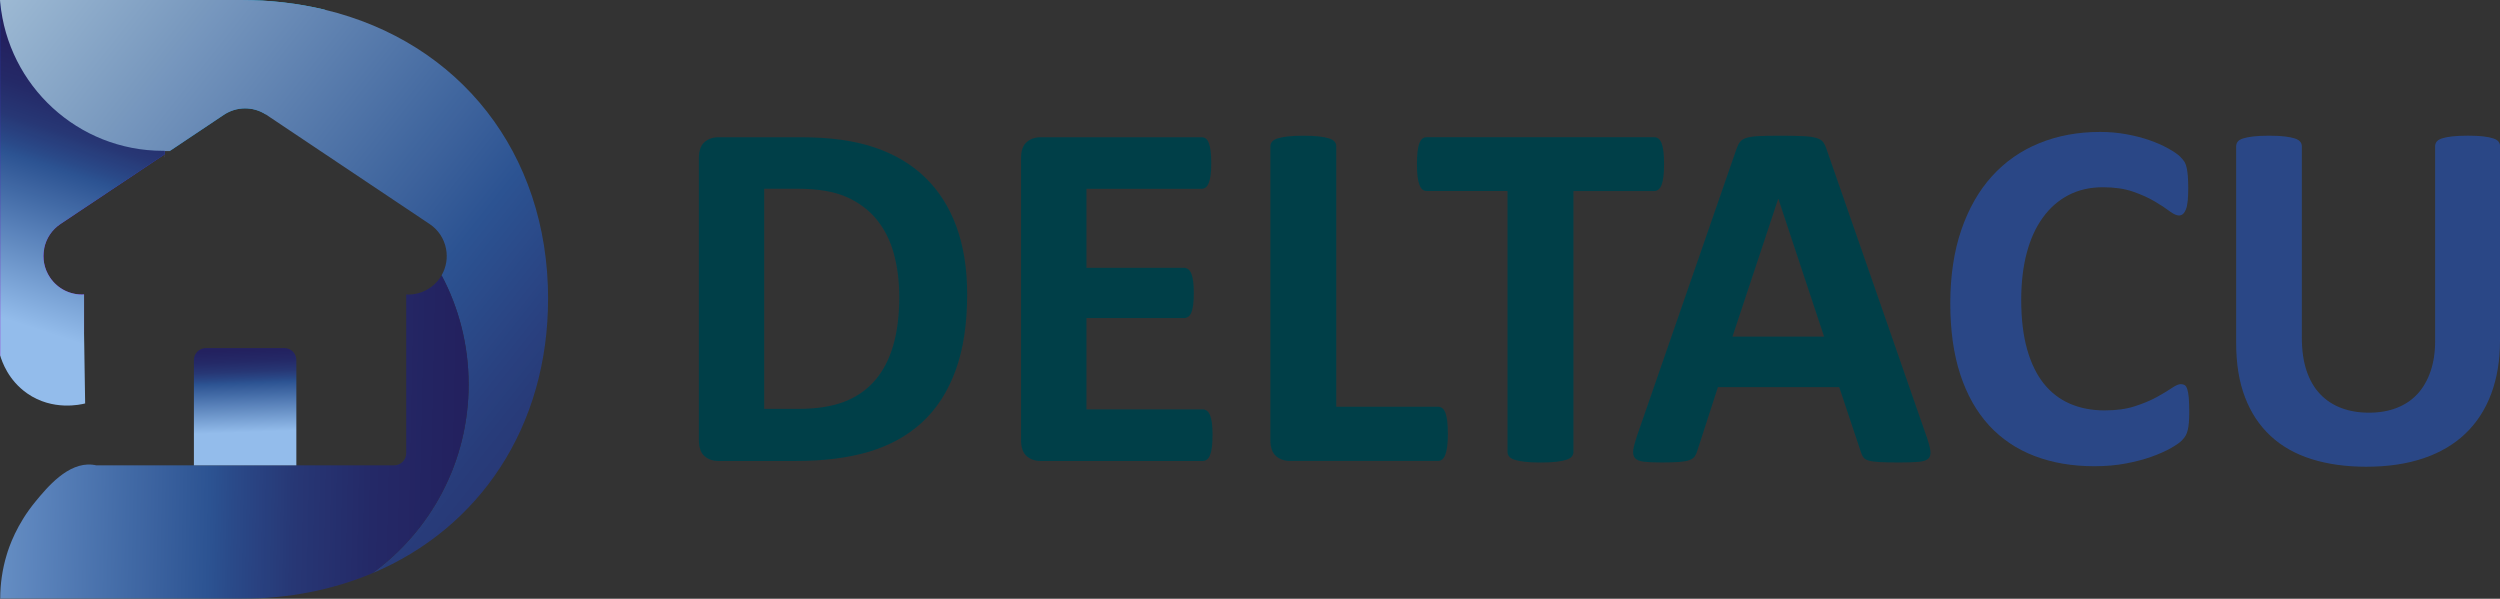 <svg width="309" height="74" viewBox="0 0 309 74" fill="none" xmlns="http://www.w3.org/2000/svg">
<rect x="0" y="0" width="309" height="74" fill="#333333" stroke="none"/>
<g clip-path="url(#clip0_105_14)">
<g opacity="0.99">
<path d="M119.542 36.383C119.542 40.053 119.062 43.193 118.106 45.798C117.151 48.408 115.779 50.532 113.989 52.185C112.2 53.833 110.027 55.043 107.466 55.816C104.906 56.589 101.855 56.978 98.32 56.978H88.786C88.107 56.978 87.535 56.778 87.074 56.375C86.613 55.971 86.38 55.32 86.38 54.411V19.53C86.38 18.622 86.613 17.97 87.074 17.567C87.535 17.163 88.107 16.964 88.786 16.964H99.028C102.588 16.964 105.604 17.382 108.082 18.218C110.56 19.054 112.651 20.289 114.343 21.927C116.04 23.565 117.33 25.592 118.213 28.003C119.096 30.414 119.542 33.209 119.542 36.383ZM111.147 36.66C111.147 34.764 110.924 33 110.483 31.371C110.042 29.743 109.329 28.328 108.354 27.133C107.379 25.937 106.123 25.004 104.591 24.333C103.058 23.662 101.046 23.327 98.558 23.327H94.455V50.537H98.684C100.905 50.537 102.777 50.25 104.3 49.672C105.822 49.093 107.093 48.223 108.111 47.057C109.13 45.89 109.891 44.442 110.396 42.711C110.9 40.981 111.152 38.959 111.152 36.65L111.147 36.66Z" fill="#003F49"/>
<path d="M149.866 53.794C149.866 54.392 149.842 54.892 149.789 55.296C149.735 55.699 149.658 56.025 149.556 56.268C149.454 56.516 149.323 56.696 149.168 56.807C149.013 56.919 148.843 56.978 148.659 56.978H128.606C127.927 56.978 127.355 56.778 126.894 56.375C126.433 55.971 126.2 55.32 126.2 54.411V19.53C126.2 18.622 126.433 17.97 126.894 17.567C127.355 17.163 127.927 16.964 128.606 16.964H148.537C148.722 16.964 148.887 17.017 149.032 17.119C149.178 17.222 149.299 17.401 149.401 17.659C149.502 17.917 149.58 18.247 149.633 18.651C149.687 19.054 149.711 19.564 149.711 20.182C149.711 20.76 149.687 21.246 149.633 21.65C149.58 22.053 149.502 22.374 149.401 22.622C149.299 22.87 149.173 23.05 149.032 23.161C148.887 23.273 148.722 23.332 148.537 23.332H134.285V33.102H146.345C146.53 33.102 146.699 33.16 146.855 33.272C147.01 33.384 147.136 33.559 147.243 33.797C147.344 34.035 147.422 34.356 147.475 34.754C147.529 35.158 147.553 35.649 147.553 36.222C147.553 36.796 147.529 37.316 147.475 37.705C147.422 38.099 147.344 38.41 147.243 38.648C147.141 38.886 147.01 39.056 146.855 39.158C146.699 39.26 146.53 39.314 146.345 39.314H134.285V50.6H148.664C148.848 50.6 149.018 50.659 149.173 50.77C149.328 50.882 149.454 51.062 149.561 51.31C149.663 51.558 149.74 51.884 149.793 52.282C149.847 52.686 149.871 53.186 149.871 53.784L149.866 53.794Z" fill="#003F49"/>
<path d="M178.959 53.575C178.959 54.192 178.935 54.712 178.881 55.135C178.828 55.558 178.75 55.908 178.648 56.185C178.547 56.462 178.416 56.667 178.26 56.788C178.105 56.91 177.926 56.973 177.722 56.973H159.425C158.746 56.973 158.174 56.773 157.713 56.37C157.252 55.967 157.019 55.315 157.019 54.406V18.077C157.019 17.873 157.087 17.688 157.218 17.518C157.354 17.353 157.572 17.222 157.883 17.115C158.193 17.013 158.61 16.93 159.134 16.867C159.658 16.804 160.312 16.774 161.093 16.774C161.874 16.774 162.553 16.804 163.067 16.867C163.581 16.93 163.993 17.013 164.299 17.115C164.609 17.217 164.827 17.353 164.963 17.518C165.099 17.683 165.162 17.868 165.162 18.077V50.27H177.717C177.921 50.27 178.105 50.328 178.256 50.44C178.411 50.552 178.537 50.741 178.644 50.999C178.745 51.257 178.823 51.597 178.876 52.02C178.93 52.443 178.954 52.963 178.954 53.58L178.959 53.575Z" fill="#003F49"/>
<path d="M205.68 20.303C205.68 20.901 205.656 21.412 205.602 21.834C205.549 22.257 205.471 22.598 205.37 22.855C205.268 23.113 205.137 23.302 204.982 23.429C204.826 23.55 204.657 23.613 204.472 23.613H194.477V55.865C194.477 56.069 194.409 56.258 194.279 56.424C194.143 56.589 193.925 56.725 193.614 56.827C193.304 56.929 192.887 57.012 192.363 57.075C191.839 57.138 191.185 57.167 190.404 57.167C189.623 57.167 188.968 57.138 188.445 57.075C187.921 57.012 187.504 56.929 187.193 56.827C186.883 56.725 186.665 56.589 186.529 56.424C186.393 56.258 186.33 56.074 186.33 55.865V23.609H176.335C176.131 23.609 175.952 23.546 175.811 23.424C175.666 23.302 175.545 23.108 175.443 22.85C175.341 22.593 175.263 22.253 175.21 21.83C175.157 21.407 175.132 20.896 175.132 20.299C175.132 19.701 175.157 19.156 175.21 18.724C175.263 18.291 175.336 17.946 175.443 17.688C175.545 17.431 175.671 17.246 175.811 17.129C175.957 17.017 176.131 16.959 176.335 16.959H204.472C204.657 16.959 204.826 17.017 204.982 17.129C205.137 17.241 205.263 17.431 205.37 17.688C205.471 17.946 205.549 18.291 205.602 18.724C205.656 19.156 205.68 19.681 205.68 20.299V20.303Z" fill="#003F49"/>
<path d="M238.133 53.944C238.381 54.688 238.536 55.276 238.594 55.709C238.652 56.142 238.575 56.467 238.347 56.681C238.119 56.9 237.721 57.031 237.144 57.085C236.567 57.138 235.776 57.162 234.768 57.162C233.759 57.162 232.901 57.148 232.314 57.114C231.727 57.08 231.281 57.021 230.97 56.929C230.66 56.837 230.447 56.705 230.321 56.54C230.199 56.375 230.093 56.161 230.01 55.889L227.328 47.849H212.334L209.802 55.675C209.72 55.962 209.613 56.205 209.477 56.404C209.341 56.599 209.128 56.754 208.827 56.866C208.527 56.978 208.105 57.055 207.562 57.099C207.018 57.138 206.301 57.162 205.418 57.162C204.472 57.162 203.73 57.133 203.197 57.07C202.663 57.007 202.29 56.861 202.086 56.623C201.883 56.385 201.81 56.049 201.868 55.617C201.931 55.184 202.086 54.606 202.329 53.886L214.637 18.388C214.758 18.038 214.904 17.756 215.069 17.538C215.234 17.319 215.495 17.158 215.854 17.042C216.213 16.93 216.713 16.857 217.353 16.823C217.988 16.794 218.832 16.774 219.884 16.774C221.097 16.774 222.062 16.789 222.784 16.823C223.502 16.852 224.065 16.925 224.467 17.042C224.87 17.154 225.156 17.324 225.33 17.552C225.505 17.781 225.655 18.087 225.777 18.48L238.119 53.949L238.133 53.944ZM219.807 24.6H219.778L214.133 41.608H225.456L219.812 24.6H219.807Z" fill="#003F49"/>
<path d="M270.591 50.916C270.591 51.431 270.577 51.869 270.543 52.229C270.514 52.588 270.465 52.9 270.402 53.157C270.339 53.415 270.257 53.638 270.155 53.823C270.053 54.008 269.888 54.222 269.66 54.455C269.432 54.693 268.996 54.995 268.351 55.369C267.701 55.738 266.911 56.093 265.975 56.433C265.039 56.773 263.967 57.055 262.764 57.284C261.561 57.512 260.262 57.624 258.86 57.624C256.125 57.624 253.657 57.201 251.455 56.355C249.253 55.51 247.381 54.246 245.839 52.569C244.297 50.887 243.114 48.792 242.289 46.274C241.465 43.761 241.057 40.83 241.057 37.491C241.057 34.152 241.508 31.07 242.415 28.43C243.322 25.791 244.583 23.575 246.208 21.781C247.832 19.987 249.782 18.626 252.056 17.698C254.331 16.77 256.833 16.308 259.568 16.308C260.679 16.308 261.746 16.4 262.779 16.585C263.807 16.77 264.757 17.013 265.63 17.314C266.503 17.615 267.289 17.96 267.992 18.349C268.69 18.743 269.18 19.078 269.457 19.355C269.733 19.633 269.922 19.866 270.029 20.051C270.131 20.235 270.213 20.474 270.276 20.76C270.339 21.047 270.383 21.387 270.417 21.781C270.446 22.175 270.465 22.656 270.465 23.234C270.465 23.852 270.446 24.377 270.402 24.809C270.359 25.242 270.291 25.592 270.184 25.859C270.082 26.127 269.956 26.321 269.815 26.447C269.67 26.569 269.505 26.632 269.321 26.632C269.01 26.632 268.622 26.452 268.147 26.093C267.672 25.733 267.061 25.329 266.309 24.887C265.558 24.445 264.665 24.041 263.627 23.682C262.59 23.322 261.348 23.142 259.908 23.142C258.322 23.142 256.911 23.468 255.664 24.114C254.418 24.765 253.361 25.689 252.488 26.899C251.615 28.105 250.951 29.563 250.5 31.274C250.049 32.985 249.821 34.915 249.821 37.058C249.821 39.411 250.063 41.443 250.548 43.163C251.033 44.884 251.722 46.303 252.614 47.417C253.506 48.53 254.588 49.361 255.854 49.905C257.119 50.45 258.54 50.727 260.126 50.727C261.566 50.727 262.808 50.557 263.86 50.216C264.908 49.876 265.81 49.502 266.561 49.089C267.313 48.675 267.929 48.306 268.414 47.976C268.899 47.645 269.272 47.48 269.539 47.48C269.743 47.48 269.908 47.523 270.034 47.601C270.155 47.684 270.262 47.849 270.344 48.097C270.426 48.345 270.49 48.69 270.528 49.132C270.567 49.575 270.591 50.168 270.591 50.911V50.916Z" fill="#2A4887"/>
<path d="M309 42.07C309 44.525 308.641 46.717 307.919 48.656C307.196 50.596 306.139 52.234 304.742 53.575C303.345 54.917 301.614 55.938 299.558 56.637C297.502 57.337 295.135 57.687 292.463 57.687C289.956 57.687 287.701 57.371 285.708 56.744C283.714 56.117 282.027 55.165 280.649 53.886C279.272 52.608 278.215 51.014 277.487 49.108C276.755 47.203 276.391 44.972 276.391 42.415V18.077C276.391 17.873 276.455 17.688 276.576 17.518C276.697 17.353 276.92 17.222 277.24 17.115C277.56 17.013 277.977 16.93 278.491 16.867C279.005 16.804 279.665 16.774 280.465 16.774C281.265 16.774 281.896 16.804 282.41 16.867C282.924 16.93 283.336 17.013 283.642 17.115C283.952 17.217 284.17 17.353 284.306 17.518C284.442 17.683 284.505 17.868 284.505 18.077V41.7C284.505 43.29 284.699 44.665 285.092 45.827C285.484 46.994 286.042 47.956 286.774 48.719C287.502 49.482 288.38 50.056 289.398 50.435C290.416 50.819 291.551 51.009 292.807 51.009C294.063 51.009 295.222 50.814 296.231 50.42C297.24 50.027 298.093 49.458 298.792 48.705C299.49 47.951 300.028 47.023 300.411 45.919C300.79 44.816 300.984 43.567 300.984 42.162V18.072C300.984 17.868 301.047 17.683 301.168 17.513C301.289 17.348 301.507 17.217 301.818 17.11C302.128 17.008 302.545 16.925 303.069 16.862C303.593 16.799 304.247 16.77 305.028 16.77C305.809 16.77 306.454 16.799 306.958 16.862C307.463 16.925 307.87 17.008 308.176 17.11C308.486 17.212 308.699 17.348 308.825 17.513C308.947 17.679 309.01 17.863 309.01 18.072V42.07H309Z" fill="#2A4887"/>
</g>
<g opacity="0.99">
<path d="M61.454 42.347C62.259 42.347 62.264 41.093 61.454 41.093C60.644 41.093 60.644 42.347 61.454 42.347Z" fill="white"/>
<path opacity="0.5" d="M20.378 19.292C20.378 19.375 20.373 19.458 20.373 19.535V19.044C20.373 19.044 20.373 19.059 20.373 19.064C20.373 19.142 20.378 19.215 20.378 19.288V19.292Z" fill="white"/>
<path d="M5.466 30.715C5.218 31.964 5.466 33.233 6.174 34.288C7.139 35.736 8.763 36.485 10.388 36.397V41.102C7.352 42.906 3.812 43.941 0.024 43.941V0H4.699C4.835 0.029 4.971 0.058 5.107 0.087C5.15 0.097 5.189 0.107 5.233 0.117C5.33 0.141 5.427 0.165 5.524 0.19C5.645 0.219 5.771 0.253 5.887 0.287C6.246 0.384 6.595 0.491 6.945 0.608C7.008 0.627 7.071 0.651 7.129 0.671C7.202 0.695 7.274 0.719 7.347 0.749C7.405 0.768 7.464 0.792 7.522 0.812C7.585 0.836 7.653 0.86 7.716 0.885C7.827 0.928 7.944 0.972 8.055 1.016C8.118 1.04 8.181 1.069 8.244 1.094C8.307 1.118 8.37 1.147 8.433 1.171C8.477 1.191 8.526 1.21 8.569 1.23C8.681 1.278 8.792 1.327 8.904 1.38C8.957 1.405 9.006 1.429 9.054 1.448C9.277 1.555 9.5 1.667 9.723 1.779C9.845 1.842 9.966 1.905 10.082 1.969C10.14 2.003 10.199 2.032 10.262 2.066C10.32 2.1 10.378 2.134 10.436 2.168C10.495 2.202 10.553 2.236 10.611 2.27C10.669 2.304 10.727 2.338 10.786 2.372C10.902 2.44 11.018 2.513 11.13 2.586C11.188 2.62 11.241 2.659 11.3 2.693C11.358 2.727 11.411 2.766 11.469 2.805C11.523 2.844 11.581 2.878 11.639 2.916L11.804 3.028C16.804 6.46 20.14 12.147 20.354 18.626C20.354 18.767 20.363 18.903 20.363 19.044V19.064L7.478 27.682C6.421 28.387 5.703 29.466 5.456 30.71L5.466 30.715Z" fill="url(#paint0_linear_105_14)"/>
<path d="M5.466 30.715C5.218 31.964 5.466 33.233 6.174 34.288C7.139 35.736 8.763 36.485 10.388 36.397V41.102C10.431 44.024 10.48 46.945 10.524 49.866C9.985 50.002 6.528 50.824 3.37 48.632C1.028 47.003 0.243 44.685 0.024 43.946V0H4.699C4.835 0.029 4.971 0.058 5.107 0.087C5.15 0.097 5.189 0.107 5.233 0.117C5.33 0.141 5.427 0.165 5.524 0.19C5.645 0.219 5.771 0.253 5.887 0.287C6.246 0.384 6.595 0.491 6.945 0.608C7.008 0.627 7.071 0.651 7.129 0.671C7.202 0.695 7.274 0.719 7.347 0.749C7.405 0.768 7.464 0.792 7.522 0.812C7.585 0.836 7.653 0.86 7.716 0.885C7.827 0.928 7.944 0.972 8.055 1.016C8.118 1.04 8.181 1.069 8.244 1.094C8.307 1.118 8.37 1.147 8.433 1.171C8.477 1.191 8.526 1.21 8.569 1.23C8.681 1.278 8.792 1.327 8.904 1.38C8.957 1.405 9.006 1.429 9.054 1.448C9.277 1.555 9.5 1.667 9.723 1.779C9.845 1.842 9.966 1.905 10.082 1.969C10.14 2.003 10.199 2.032 10.262 2.066C10.32 2.1 10.378 2.134 10.436 2.168C10.495 2.202 10.553 2.236 10.611 2.27C10.669 2.304 10.727 2.338 10.786 2.372C10.902 2.44 11.018 2.513 11.13 2.586C11.188 2.62 11.241 2.659 11.3 2.693C11.358 2.727 11.411 2.766 11.469 2.805C11.523 2.844 11.581 2.878 11.639 2.916C11.692 2.955 11.751 2.994 11.804 3.028C16.804 6.46 20.14 12.147 20.354 18.626C20.354 18.767 20.363 18.903 20.363 19.044V19.064L7.478 27.682C6.421 28.387 5.703 29.466 5.456 30.71L5.466 30.715Z" fill="url(#paint1_linear_105_14)"/>
<path style="mix-blend-mode:multiply" d="M40.145 1.201C39.422 6.406 36.726 10.976 32.841 14.13C31.256 13.124 29.233 13.143 27.662 14.193L21.057 18.612C20.829 18.622 20.596 18.626 20.363 18.631C20.179 13.017 17.648 7.996 13.724 4.52C13.623 4.433 13.521 4.346 13.419 4.258C13.225 4.093 13.031 3.932 12.827 3.777C12.754 3.718 12.677 3.66 12.599 3.602C12.556 3.568 12.512 3.539 12.468 3.505C12.415 3.466 12.362 3.422 12.303 3.383C12.25 3.344 12.197 3.305 12.139 3.266C12.085 3.228 12.027 3.189 11.974 3.15C11.697 2.955 11.416 2.771 11.13 2.591C11.018 2.518 10.902 2.45 10.786 2.377C10.669 2.309 10.553 2.241 10.436 2.173C10.378 2.139 10.32 2.105 10.262 2.071C10.087 1.973 9.908 1.876 9.723 1.784C9.612 1.726 9.5 1.672 9.389 1.614C9.379 1.609 9.369 1.604 9.36 1.599C9.258 1.551 9.156 1.502 9.054 1.453C9.006 1.429 8.952 1.405 8.904 1.385C8.85 1.361 8.792 1.332 8.739 1.308C8.686 1.283 8.627 1.259 8.574 1.235C8.293 1.113 8.012 0.996 7.721 0.885C7.657 0.86 7.59 0.836 7.527 0.812C7.468 0.787 7.41 0.768 7.352 0.749C7.279 0.719 7.206 0.695 7.134 0.671C7.071 0.651 7.008 0.627 6.949 0.608C6.872 0.578 6.789 0.554 6.712 0.53C6.692 0.525 6.673 0.515 6.654 0.51C6.586 0.486 6.513 0.467 6.445 0.447C6.431 0.447 6.416 0.437 6.406 0.437C6.246 0.389 6.081 0.34 5.916 0.297C5.907 0.297 5.902 0.297 5.892 0.292C5.771 0.258 5.65 0.228 5.529 0.194H5.519C5.436 0.175 5.354 0.156 5.271 0.136C5.082 0.083 4.893 0.039 4.704 0H29.786C33.428 0 36.891 0.418 40.145 1.201Z" fill="url(#paint2_linear_105_14)"/>
<path d="M67.739 36.942C67.739 52.763 59.276 65.285 46.022 70.855C53.229 65.625 57.923 57.128 57.923 47.528C57.923 42.653 56.711 38.06 54.577 34.035C55.159 33.034 55.353 31.867 55.125 30.72C54.878 29.471 54.16 28.396 53.103 27.692L32.933 14.198C32.9 14.179 32.87 14.155 32.836 14.135C31.251 13.129 29.228 13.148 27.657 14.198L21.052 18.617L20.965 18.675H20.373V19.054C20.373 19.02 20.373 18.986 20.373 18.947C20.373 18.845 20.363 18.738 20.363 18.636C20.291 18.636 20.218 18.641 20.14 18.641C9.626 18.636 0.994 10.592 0.029 0.306C0.019 0.204 0.01 0.102 0 0H29.786C33.428 0 36.891 0.418 40.145 1.201C56.759 5.191 67.744 18.855 67.744 36.942H67.739Z" fill="url(#paint3_linear_105_14)"/>
<path d="M57.928 47.523C57.928 57.123 53.234 65.62 46.027 70.85C41.192 72.882 35.722 74 29.786 74H0.029C0.029 72.119 0.305 70.301 0.824 68.585C1.125 67.584 2.042 64.838 4.384 61.994C5.81 60.264 8.395 57.123 11.401 57.435C11.61 57.454 11.78 57.488 11.886 57.517H48.709C49.538 57.517 50.208 56.846 50.208 56.015V36.397C50.295 36.397 50.377 36.407 50.465 36.407C51.26 36.407 52.026 36.208 52.71 35.843C53.389 35.479 53.98 34.949 54.422 34.288C54.48 34.2 54.533 34.118 54.582 34.025C56.721 38.05 57.928 42.643 57.928 47.519V47.523Z" fill="url(#paint4_linear_105_14)"/>
<path d="M20.378 19.292C20.378 19.375 20.373 19.458 20.373 19.535V19.064C20.373 19.137 20.378 19.215 20.378 19.287V19.292Z" fill="white"/>
<path d="M36.629 44.495V57.517H23.967V44.495C23.967 43.684 24.626 43.023 25.436 43.023H35.159C35.969 43.023 36.629 43.684 36.629 44.495Z" fill="url(#paint5_linear_105_14)"/>
</g>
</g>
<defs>
<linearGradient id="paint0_linear_105_14" x1="-11.804" y1="53.361" x2="13.51" y2="4.763" gradientUnits="userSpaceOnUse">
<stop stop-color="#DB00F4"/>
<stop offset="0.1" stop-color="#D103F2"/>
<stop offset="0.26" stop-color="#B60CEC"/>
<stop offset="0.46" stop-color="#8C1AE4"/>
<stop offset="0.71" stop-color="#502ED8"/>
<stop offset="0.98" stop-color="#0548C9"/>
<stop offset="1" stop-color="#004AC8"/>
</linearGradient>
<linearGradient id="paint1_linear_105_14" x1="0.567" y1="39.406" x2="13.268" y2="0.562" gradientUnits="userSpaceOnUse">
<stop stop-color="#94BDED"/>
<stop offset="0.48" stop-color="#2C5493"/>
<stop offset="0.51" stop-color="#2A4B8A"/>
<stop offset="0.59" stop-color="#273776"/>
<stop offset="0.69" stop-color="#242968"/>
<stop offset="0.8" stop-color="#232160"/>
<stop offset="1" stop-color="#231F5E"/>
</linearGradient>
<linearGradient id="paint2_linear_105_14" x1="66.444" y1="-14.159" x2="9.564" y2="11.049" gradientUnits="userSpaceOnUse">
<stop stop-color="#38E4DF"/>
<stop offset="0.15" stop-color="#34DCDD"/>
<stop offset="0.37" stop-color="#2AC8DA"/>
<stop offset="0.64" stop-color="#1AA6D5"/>
<stop offset="0.95" stop-color="#0478CE"/>
<stop offset="1" stop-color="#0070CD"/>
</linearGradient>
<linearGradient id="paint3_linear_105_14" x1="-14.917" y1="-12.419" x2="91.443" y2="71.856" gradientUnits="userSpaceOnUse">
<stop offset="0.09" stop-color="#ABC6DD"/>
<stop offset="0.61" stop-color="#2C5493"/>
<stop offset="0.74" stop-color="#283C7B"/>
<stop offset="0.95" stop-color="#242665"/>
<stop offset="1" stop-color="#231F5E"/>
</linearGradient>
<linearGradient id="paint4_linear_105_14" x1="-19.825" y1="53.026" x2="75.775" y2="55.024" gradientUnits="userSpaceOnUse">
<stop stop-color="#94BDED"/>
<stop offset="0.48" stop-color="#2C5493"/>
<stop offset="0.51" stop-color="#2A4B8A"/>
<stop offset="0.59" stop-color="#273776"/>
<stop offset="0.69" stop-color="#242968"/>
<stop offset="0.8" stop-color="#232160"/>
<stop offset="1" stop-color="#231F5E"/>
</linearGradient>
<linearGradient id="paint5_linear_105_14" x1="30.387" y1="53.434" x2="29.925" y2="40.753" gradientUnits="userSpaceOnUse">
<stop stop-color="#94BDED"/>
<stop offset="0.48" stop-color="#2C5493"/>
<stop offset="0.51" stop-color="#2A4B8A"/>
<stop offset="0.59" stop-color="#273776"/>
<stop offset="0.69" stop-color="#242968"/>
<stop offset="0.8" stop-color="#232160"/>
<stop offset="1" stop-color="#231F5E"/>
</linearGradient>
<clipPath id="clip0_105_14">
<rect width="309" height="74" fill="white"/>
</clipPath>
</defs>
</svg>
